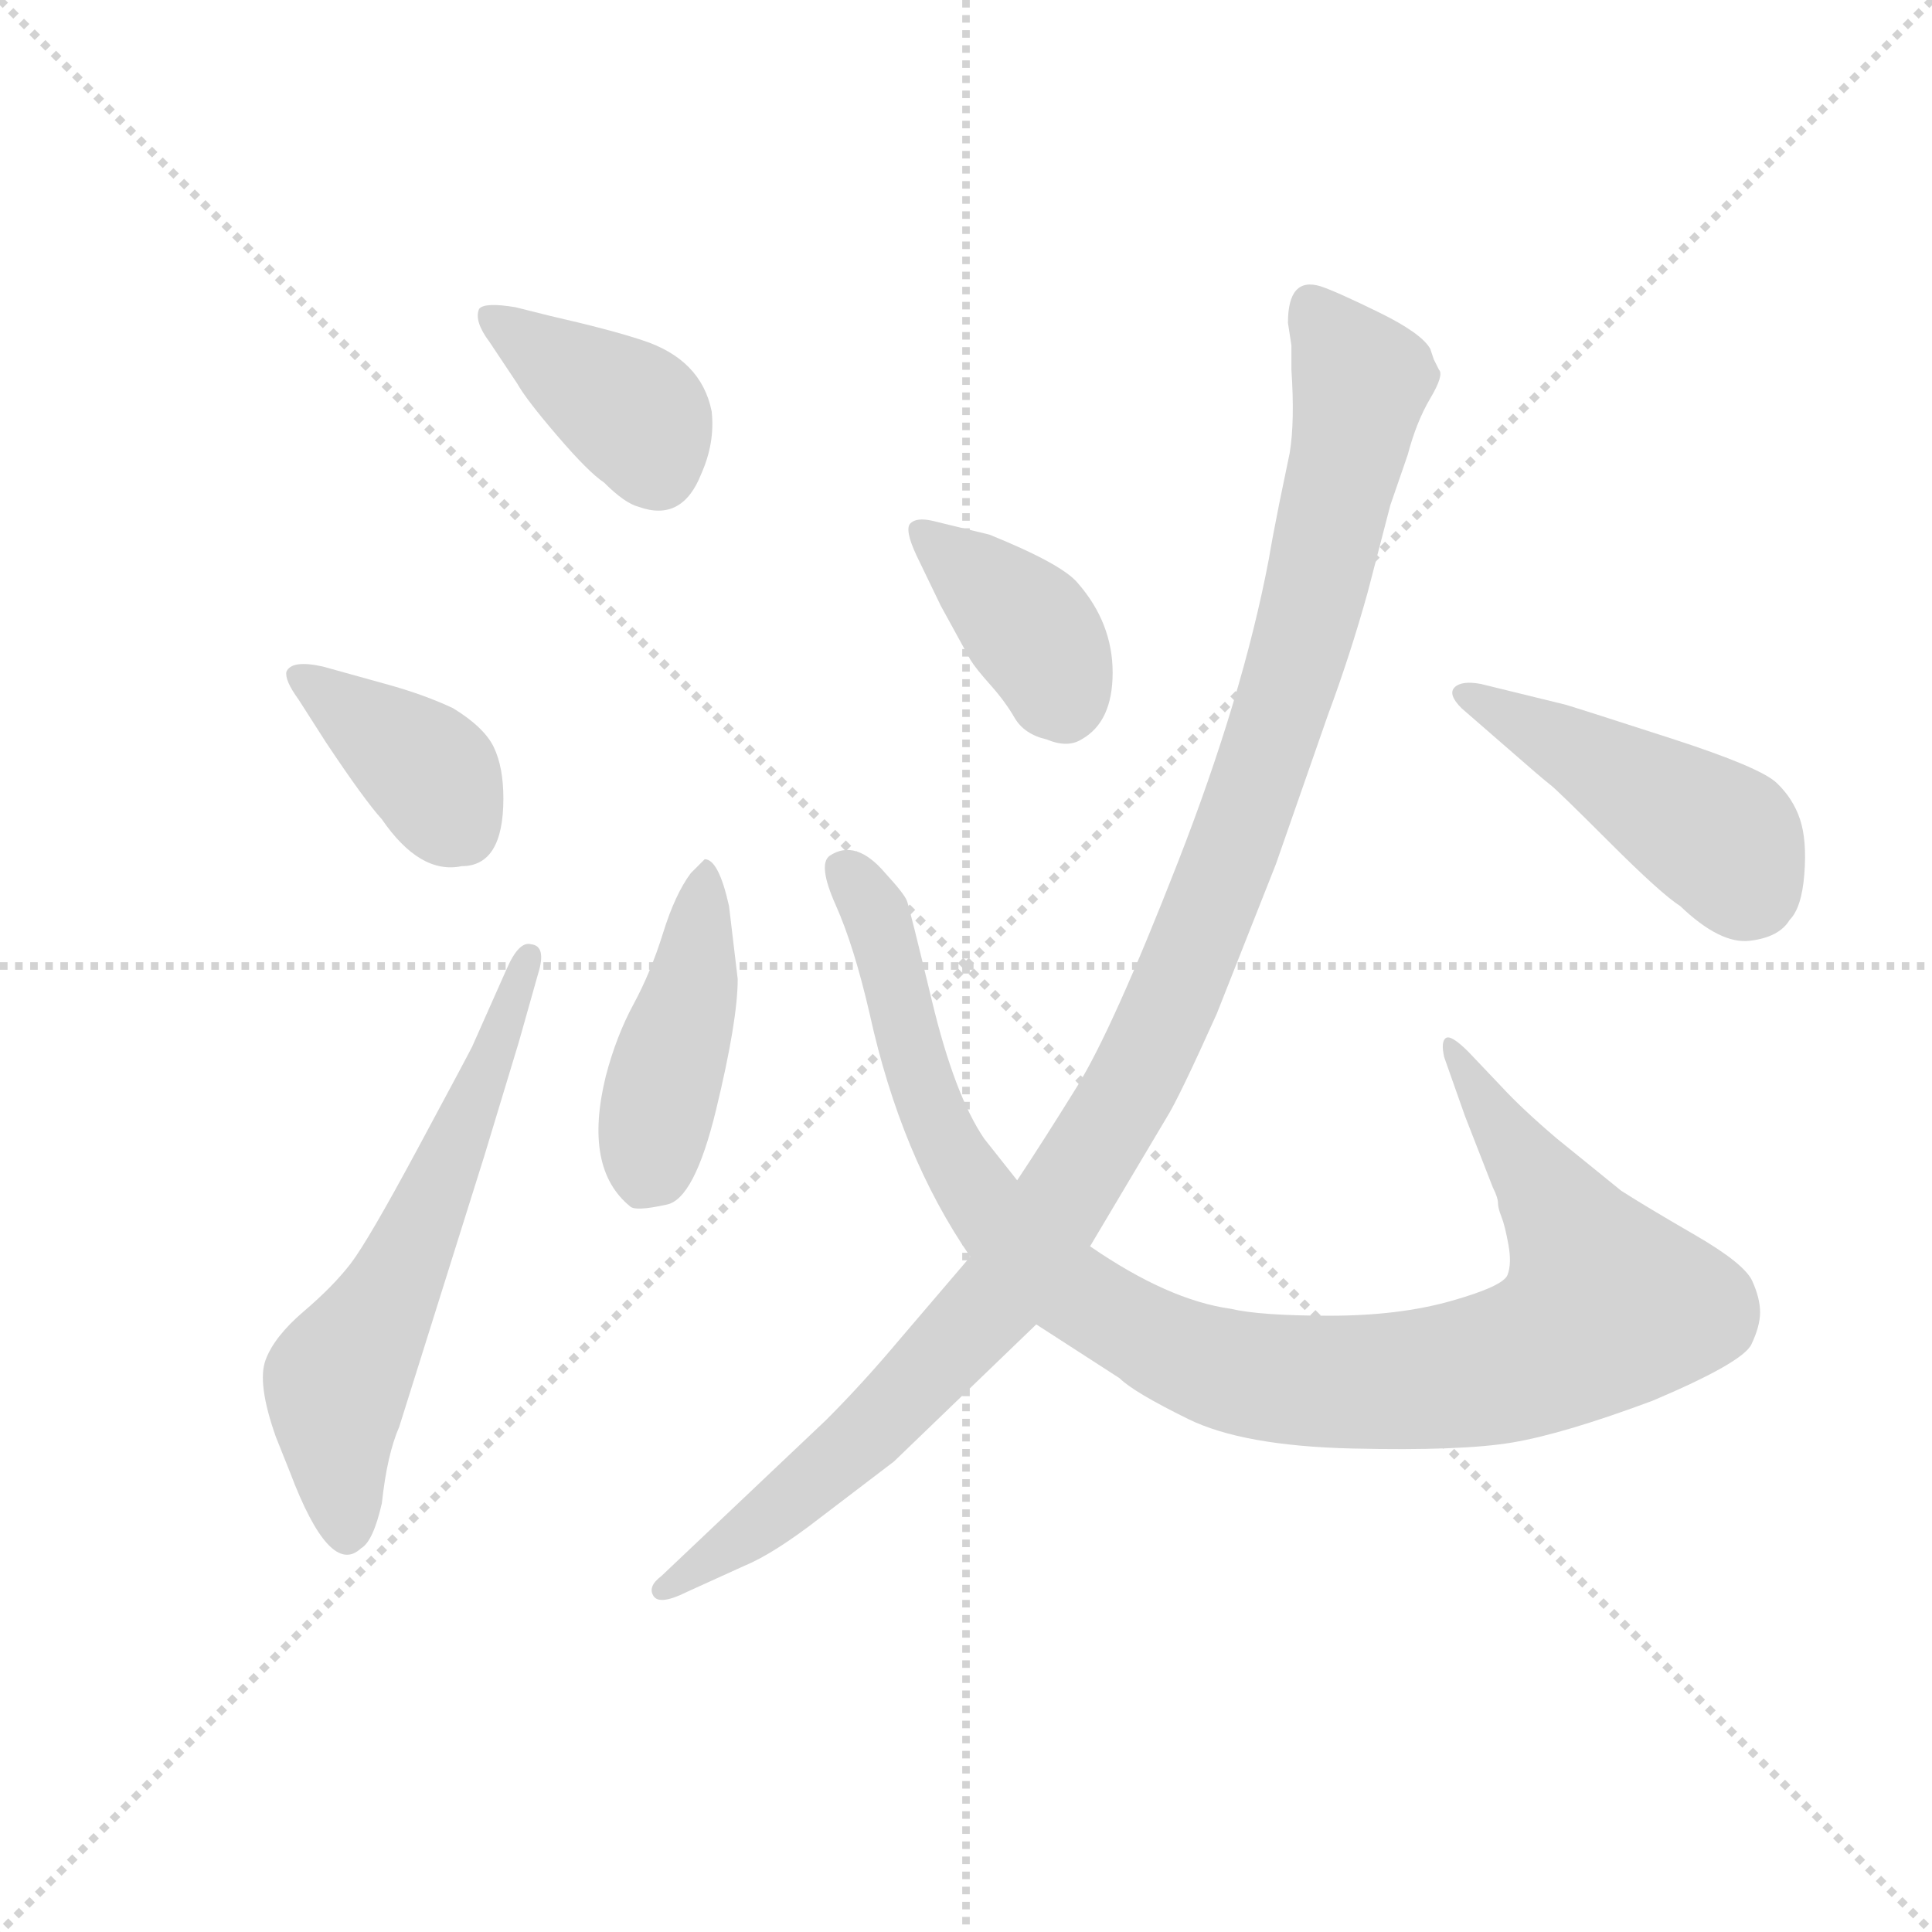 <svg version="1.1" viewBox="0 0 1024 1024" xmlns="http://www.w3.org/2000/svg">
  <g stroke="lightgray" stroke-dasharray="1,1" stroke-width="1" transform="scale(4, 4)">
    <line x1="0" y1="0" x2="256" y2="256"></line>
    <line x1="256" y1="0" x2="0" y2="256"></line>
    <line x1="128" y1="0" x2="128" y2="256"></line>
    <line x1="0" y1="128" x2="256" y2="128"></line>
  </g>
  <g transform="scale(0.92, -0.92) translate(60, -830)">
    <style type="text/css">
      
        @keyframes keyframes0 {
          from {
            stroke: blue;
            stroke-dashoffset: 392;
            stroke-width: 128;
          }
          56% {
            animation-timing-function: step-end;
            stroke: blue;
            stroke-dashoffset: 0;
            stroke-width: 128;
          }
          to {
            stroke: black;
            stroke-width: 1024;
          }
        }
        #make-me-a-hanzi-animation-0 {
          animation: keyframes0 0.569s both;
          animation-delay: 0s;
          animation-timing-function: linear;
        }
      
        @keyframes keyframes1 {
          from {
            stroke: blue;
            stroke-dashoffset: 388;
            stroke-width: 128;
          }
          56% {
            animation-timing-function: step-end;
            stroke: blue;
            stroke-dashoffset: 0;
            stroke-width: 128;
          }
          to {
            stroke: black;
            stroke-width: 1024;
          }
        }
        #make-me-a-hanzi-animation-1 {
          animation: keyframes1 0.566s both;
          animation-delay: 0.569s;
          animation-timing-function: linear;
        }
      
        @keyframes keyframes2 {
          from {
            stroke: blue;
            stroke-dashoffset: 613;
            stroke-width: 128;
          }
          67% {
            animation-timing-function: step-end;
            stroke: blue;
            stroke-dashoffset: 0;
            stroke-width: 128;
          }
          to {
            stroke: black;
            stroke-width: 1024;
          }
        }
        #make-me-a-hanzi-animation-2 {
          animation: keyframes2 0.749s both;
          animation-delay: 1.135s;
          animation-timing-function: linear;
        }
      
        @keyframes keyframes3 {
          from {
            stroke: blue;
            stroke-dashoffset: 437;
            stroke-width: 128;
          }
          59% {
            animation-timing-function: step-end;
            stroke: blue;
            stroke-dashoffset: 0;
            stroke-width: 128;
          }
          to {
            stroke: black;
            stroke-width: 1024;
          }
        }
        #make-me-a-hanzi-animation-3 {
          animation: keyframes3 0.606s both;
          animation-delay: 1.884s;
          animation-timing-function: linear;
        }
      
        @keyframes keyframes4 {
          from {
            stroke: blue;
            stroke-dashoffset: 1044;
            stroke-width: 128;
          }
          77% {
            animation-timing-function: step-end;
            stroke: blue;
            stroke-dashoffset: 0;
            stroke-width: 128;
          }
          to {
            stroke: black;
            stroke-width: 1024;
          }
        }
        #make-me-a-hanzi-animation-4 {
          animation: keyframes4 1.1s both;
          animation-delay: 2.489s;
          animation-timing-function: linear;
        }
      
        @keyframes keyframes5 {
          from {
            stroke: blue;
            stroke-dashoffset: 389;
            stroke-width: 128;
          }
          56% {
            animation-timing-function: step-end;
            stroke: blue;
            stroke-dashoffset: 0;
            stroke-width: 128;
          }
          to {
            stroke: black;
            stroke-width: 1024;
          }
        }
        #make-me-a-hanzi-animation-5 {
          animation: keyframes5 0.567s both;
          animation-delay: 3.589s;
          animation-timing-function: linear;
        }
      
        @keyframes keyframes6 {
          from {
            stroke: blue;
            stroke-dashoffset: 457;
            stroke-width: 128;
          }
          60% {
            animation-timing-function: step-end;
            stroke: blue;
            stroke-dashoffset: 0;
            stroke-width: 128;
          }
          to {
            stroke: black;
            stroke-width: 1024;
          }
        }
        #make-me-a-hanzi-animation-6 {
          animation: keyframes6 0.622s both;
          animation-delay: 4.155s;
          animation-timing-function: linear;
        }
      
        @keyframes keyframes7 {
          from {
            stroke: blue;
            stroke-dashoffset: 1133;
            stroke-width: 128;
          }
          79% {
            animation-timing-function: step-end;
            stroke: blue;
            stroke-dashoffset: 0;
            stroke-width: 128;
          }
          to {
            stroke: black;
            stroke-width: 1024;
          }
        }
        #make-me-a-hanzi-animation-7 {
          animation: keyframes7 1.172s both;
          animation-delay: 4.777s;
          animation-timing-function: linear;
        }
      
    </style>
    
      <path d="M 237 653 Q 219 656 216 652 Q 213 645 222 633 L 238 609 Q 243 600 261 579 Q 279 558 288 552 Q 300 540 308 538 Q 333 529 344 557 Q 352 575 350 593 Q 344 623 310 634 Q 292 640 257 648 L 237 653 Z" fill="lightgray"></path>
    
      <path d="M 230 370 Q 230 388 224.5 399.5 Q 219 411 201 422 Q 184 430 162 436 L 126 446 Q 108 450 105 443 Q 104 438 112 427 L 128 402 Q 150 369 160 358 Q 182 326 206 331 Q 230 331 230 370 Z" fill="lightgray"></path>
    
      <path d="M 212 227 Q 209 221 180.5 168 Q 152 115 142 102 Q 132 89 115 74.5 Q 98 60 93 46.5 Q 88 33 99 2 L 107 -18 Q 130 -79 148 -62 Q 155 -58 160 -36 Q 163 -8 170 8 L 219 164 Q 236 220 239 230 L 250 269 Q 255 285 246 286 Q 239 288 232 272 L 212 227 Z" fill="lightgray"></path>
    
      <path d="M 360 308 Q 354 335 346 335 L 338 327 Q 329 315 322 292.5 Q 315 270 305 251.5 Q 295 233 289 210 Q 276 157 303 135 Q 306 132 324 136 Q 340 139 352.5 190.5 Q 365 242 365 266 L 360 308 Z" fill="lightgray"></path>
    
      <path d="M 526 150 L 507 174 Q 490 199 477 253 Q 464 307 462.5 311 Q 461 315 450 327 Q 433 347 418 337 Q 411 332 421.5 308.5 Q 432 285 441 246 Q 459 164 499 106 L 537 67 L 585 36 Q 593 28 624.5 12.5 Q 656 -3 719 -4.5 Q 782 -6 811.5 -1 Q 841 4 892 23 Q 944 45 949 55.5 Q 954 66 954 74 Q 954 82 949.5 92 Q 945 102 916.5 118.5 Q 888 135 874 144 L 837 174 Q 817 191 805 204 L 786 224 Q 776 234 773 232 Q 770 230 772 221 L 784 187 L 800 146 Q 803 140 803 137 Q 803 134 805 129 Q 807 124 809 113 Q 811 102 808.5 95.5 Q 806 89 776 80.5 Q 746 72 706 72 Q 666 72 649 76 Q 613 81 568 112 L 526 150 Z" fill="lightgray"></path>
    
      <path d="M 482 481 L 499 450 Q 502 445 510.5 435.5 Q 519 426 524.5 416.5 Q 530 407 543 404 Q 555 399 563 404 Q 581 414 581 442.5 Q 581 471 561 494 Q 552 505 510 522 L 477 530 Q 468 532 464.5 528.5 Q 461 525 468 510 L 482 481 Z" fill="lightgray"></path>
    
      <path d="M 793 436 Q 782 438 778 434 Q 774 430 782 422 L 805 402 Q 829 381 833 378 Q 837 375 867 345 Q 897 315 908 308 Q 931 286 948 288 Q 965 290 971 300 Q 978 307 979.5 326.5 Q 981 346 977 358 Q 973 370 963.5 379 Q 954 388 903 404.5 Q 852 421 842 424 L 793 436 Z" fill="lightgray"></path>
    
      <path d="M 764 629 Q 759 638 734.5 650 Q 710 662 701 665 Q 682 671 682 644 L 684 631 L 684 617 Q 686 587 683 569 L 677 540 Q 673 520 671 508 Q 656 429 618.5 333 Q 581 237 560.5 204 Q 540 171 526 150 L 499 106 L 458 58 Q 437 33 416 12 L 321 -78 Q 313 -84 316.5 -89.5 Q 320 -95 336 -87 L 369 -72 Q 386 -65 413 -44 L 455 -12 L 537 67 L 568 112 L 612 186 Q 619 197 641 246 L 675 332 L 705 418 Q 718 453 728 489 L 741 539 L 751 568 Q 756 587 764 600.5 Q 772 614 769 617 L 766 623 L 764 629 Z" fill="lightgray"></path>
    
    
      <clipPath id="make-me-a-hanzi-clip-0">
        <path d="M 237 653 Q 219 656 216 652 Q 213 645 222 633 L 238 609 Q 243 600 261 579 Q 279 558 288 552 Q 300 540 308 538 Q 333 529 344 557 Q 352 575 350 593 Q 344 623 310 634 Q 292 640 257 648 L 237 653 Z"></path>
      </clipPath>
      <path clip-path="url(#make-me-a-hanzi-clip-0)" d="M 221 648 L 306 591 L 318 560" fill="none" id="make-me-a-hanzi-animation-0" stroke-dasharray="264 528" stroke-linecap="round"></path>
    
      <clipPath id="make-me-a-hanzi-clip-1">
        <path d="M 230 370 Q 230 388 224.5 399.5 Q 219 411 201 422 Q 184 430 162 436 L 126 446 Q 108 450 105 443 Q 104 438 112 427 L 128 402 Q 150 369 160 358 Q 182 326 206 331 Q 230 331 230 370 Z"></path>
      </clipPath>
      <path clip-path="url(#make-me-a-hanzi-clip-1)" d="M 111 441 L 181 391 L 206 352" fill="none" id="make-me-a-hanzi-animation-1" stroke-dasharray="260 520" stroke-linecap="round"></path>
    
      <clipPath id="make-me-a-hanzi-clip-2">
        <path d="M 212 227 Q 209 221 180.5 168 Q 152 115 142 102 Q 132 89 115 74.5 Q 98 60 93 46.5 Q 88 33 99 2 L 107 -18 Q 130 -79 148 -62 Q 155 -58 160 -36 Q 163 -8 170 8 L 219 164 Q 236 220 239 230 L 250 269 Q 255 285 246 286 Q 239 288 232 272 L 212 227 Z"></path>
      </clipPath>
      <path clip-path="url(#make-me-a-hanzi-clip-2)" d="M 139 -53 L 134 34 L 176 107 L 245 279" fill="none" id="make-me-a-hanzi-animation-2" stroke-dasharray="485 970" stroke-linecap="round"></path>
    
      <clipPath id="make-me-a-hanzi-clip-3">
        <path d="M 360 308 Q 354 335 346 335 L 338 327 Q 329 315 322 292.5 Q 315 270 305 251.5 Q 295 233 289 210 Q 276 157 303 135 Q 306 132 324 136 Q 340 139 352.5 190.5 Q 365 242 365 266 L 360 308 Z"></path>
      </clipPath>
      <path clip-path="url(#make-me-a-hanzi-clip-3)" d="M 346 327 L 341 270 L 309 150" fill="none" id="make-me-a-hanzi-animation-3" stroke-dasharray="309 618" stroke-linecap="round"></path>
    
      <clipPath id="make-me-a-hanzi-clip-4">
        <path d="M 526 150 L 507 174 Q 490 199 477 253 Q 464 307 462.5 311 Q 461 315 450 327 Q 433 347 418 337 Q 411 332 421.5 308.5 Q 432 285 441 246 Q 459 164 499 106 L 537 67 L 585 36 Q 593 28 624.5 12.5 Q 656 -3 719 -4.5 Q 782 -6 811.5 -1 Q 841 4 892 23 Q 944 45 949 55.5 Q 954 66 954 74 Q 954 82 949.5 92 Q 945 102 916.5 118.5 Q 888 135 874 144 L 837 174 Q 817 191 805 204 L 786 224 Q 776 234 773 232 Q 770 230 772 221 L 784 187 L 800 146 Q 803 140 803 137 Q 803 134 805 129 Q 807 124 809 113 Q 811 102 808.5 95.5 Q 806 89 776 80.5 Q 746 72 706 72 Q 666 72 649 76 Q 613 81 568 112 L 526 150 Z"></path>
      </clipPath>
      <path clip-path="url(#make-me-a-hanzi-clip-4)" d="M 426 330 L 445 303 L 473 198 L 507 136 L 551 90 L 636 44 L 683 35 L 780 38 L 827 50 L 867 78 L 778 226" fill="none" id="make-me-a-hanzi-animation-4" stroke-dasharray="916 1832" stroke-linecap="round"></path>
    
      <clipPath id="make-me-a-hanzi-clip-5">
        <path d="M 482 481 L 499 450 Q 502 445 510.5 435.5 Q 519 426 524.5 416.5 Q 530 407 543 404 Q 555 399 563 404 Q 581 414 581 442.5 Q 581 471 561 494 Q 552 505 510 522 L 477 530 Q 468 532 464.5 528.5 Q 461 525 468 510 L 482 481 Z"></path>
      </clipPath>
      <path clip-path="url(#make-me-a-hanzi-clip-5)" d="M 471 524 L 532 469 L 553 423" fill="none" id="make-me-a-hanzi-animation-5" stroke-dasharray="261 522" stroke-linecap="round"></path>
    
      <clipPath id="make-me-a-hanzi-clip-6">
        <path d="M 793 436 Q 782 438 778 434 Q 774 430 782 422 L 805 402 Q 829 381 833 378 Q 837 375 867 345 Q 897 315 908 308 Q 931 286 948 288 Q 965 290 971 300 Q 978 307 979.5 326.5 Q 981 346 977 358 Q 973 370 963.5 379 Q 954 388 903 404.5 Q 852 421 842 424 L 793 436 Z"></path>
      </clipPath>
      <path clip-path="url(#make-me-a-hanzi-clip-6)" d="M 786 430 L 926 350 L 948 317" fill="none" id="make-me-a-hanzi-animation-6" stroke-dasharray="329 658" stroke-linecap="round"></path>
    
      <clipPath id="make-me-a-hanzi-clip-7">
        <path d="M 764 629 Q 759 638 734.5 650 Q 710 662 701 665 Q 682 671 682 644 L 684 631 L 684 617 Q 686 587 683 569 L 677 540 Q 673 520 671 508 Q 656 429 618.5 333 Q 581 237 560.5 204 Q 540 171 526 150 L 499 106 L 458 58 Q 437 33 416 12 L 321 -78 Q 313 -84 316.5 -89.5 Q 320 -95 336 -87 L 369 -72 Q 386 -65 413 -44 L 455 -12 L 537 67 L 568 112 L 612 186 Q 619 197 641 246 L 675 332 L 705 418 Q 718 453 728 489 L 741 539 L 751 568 Q 756 587 764 600.5 Q 772 614 769 617 L 766 623 L 764 629 Z"></path>
      </clipPath>
      <path clip-path="url(#make-me-a-hanzi-clip-7)" d="M 696 650 L 724 611 L 717 570 L 673 405 L 606 231 L 513 81 L 407 -25 L 322 -85" fill="none" id="make-me-a-hanzi-animation-7" stroke-dasharray="1005 2010" stroke-linecap="round"></path>
    
  </g>
</svg>